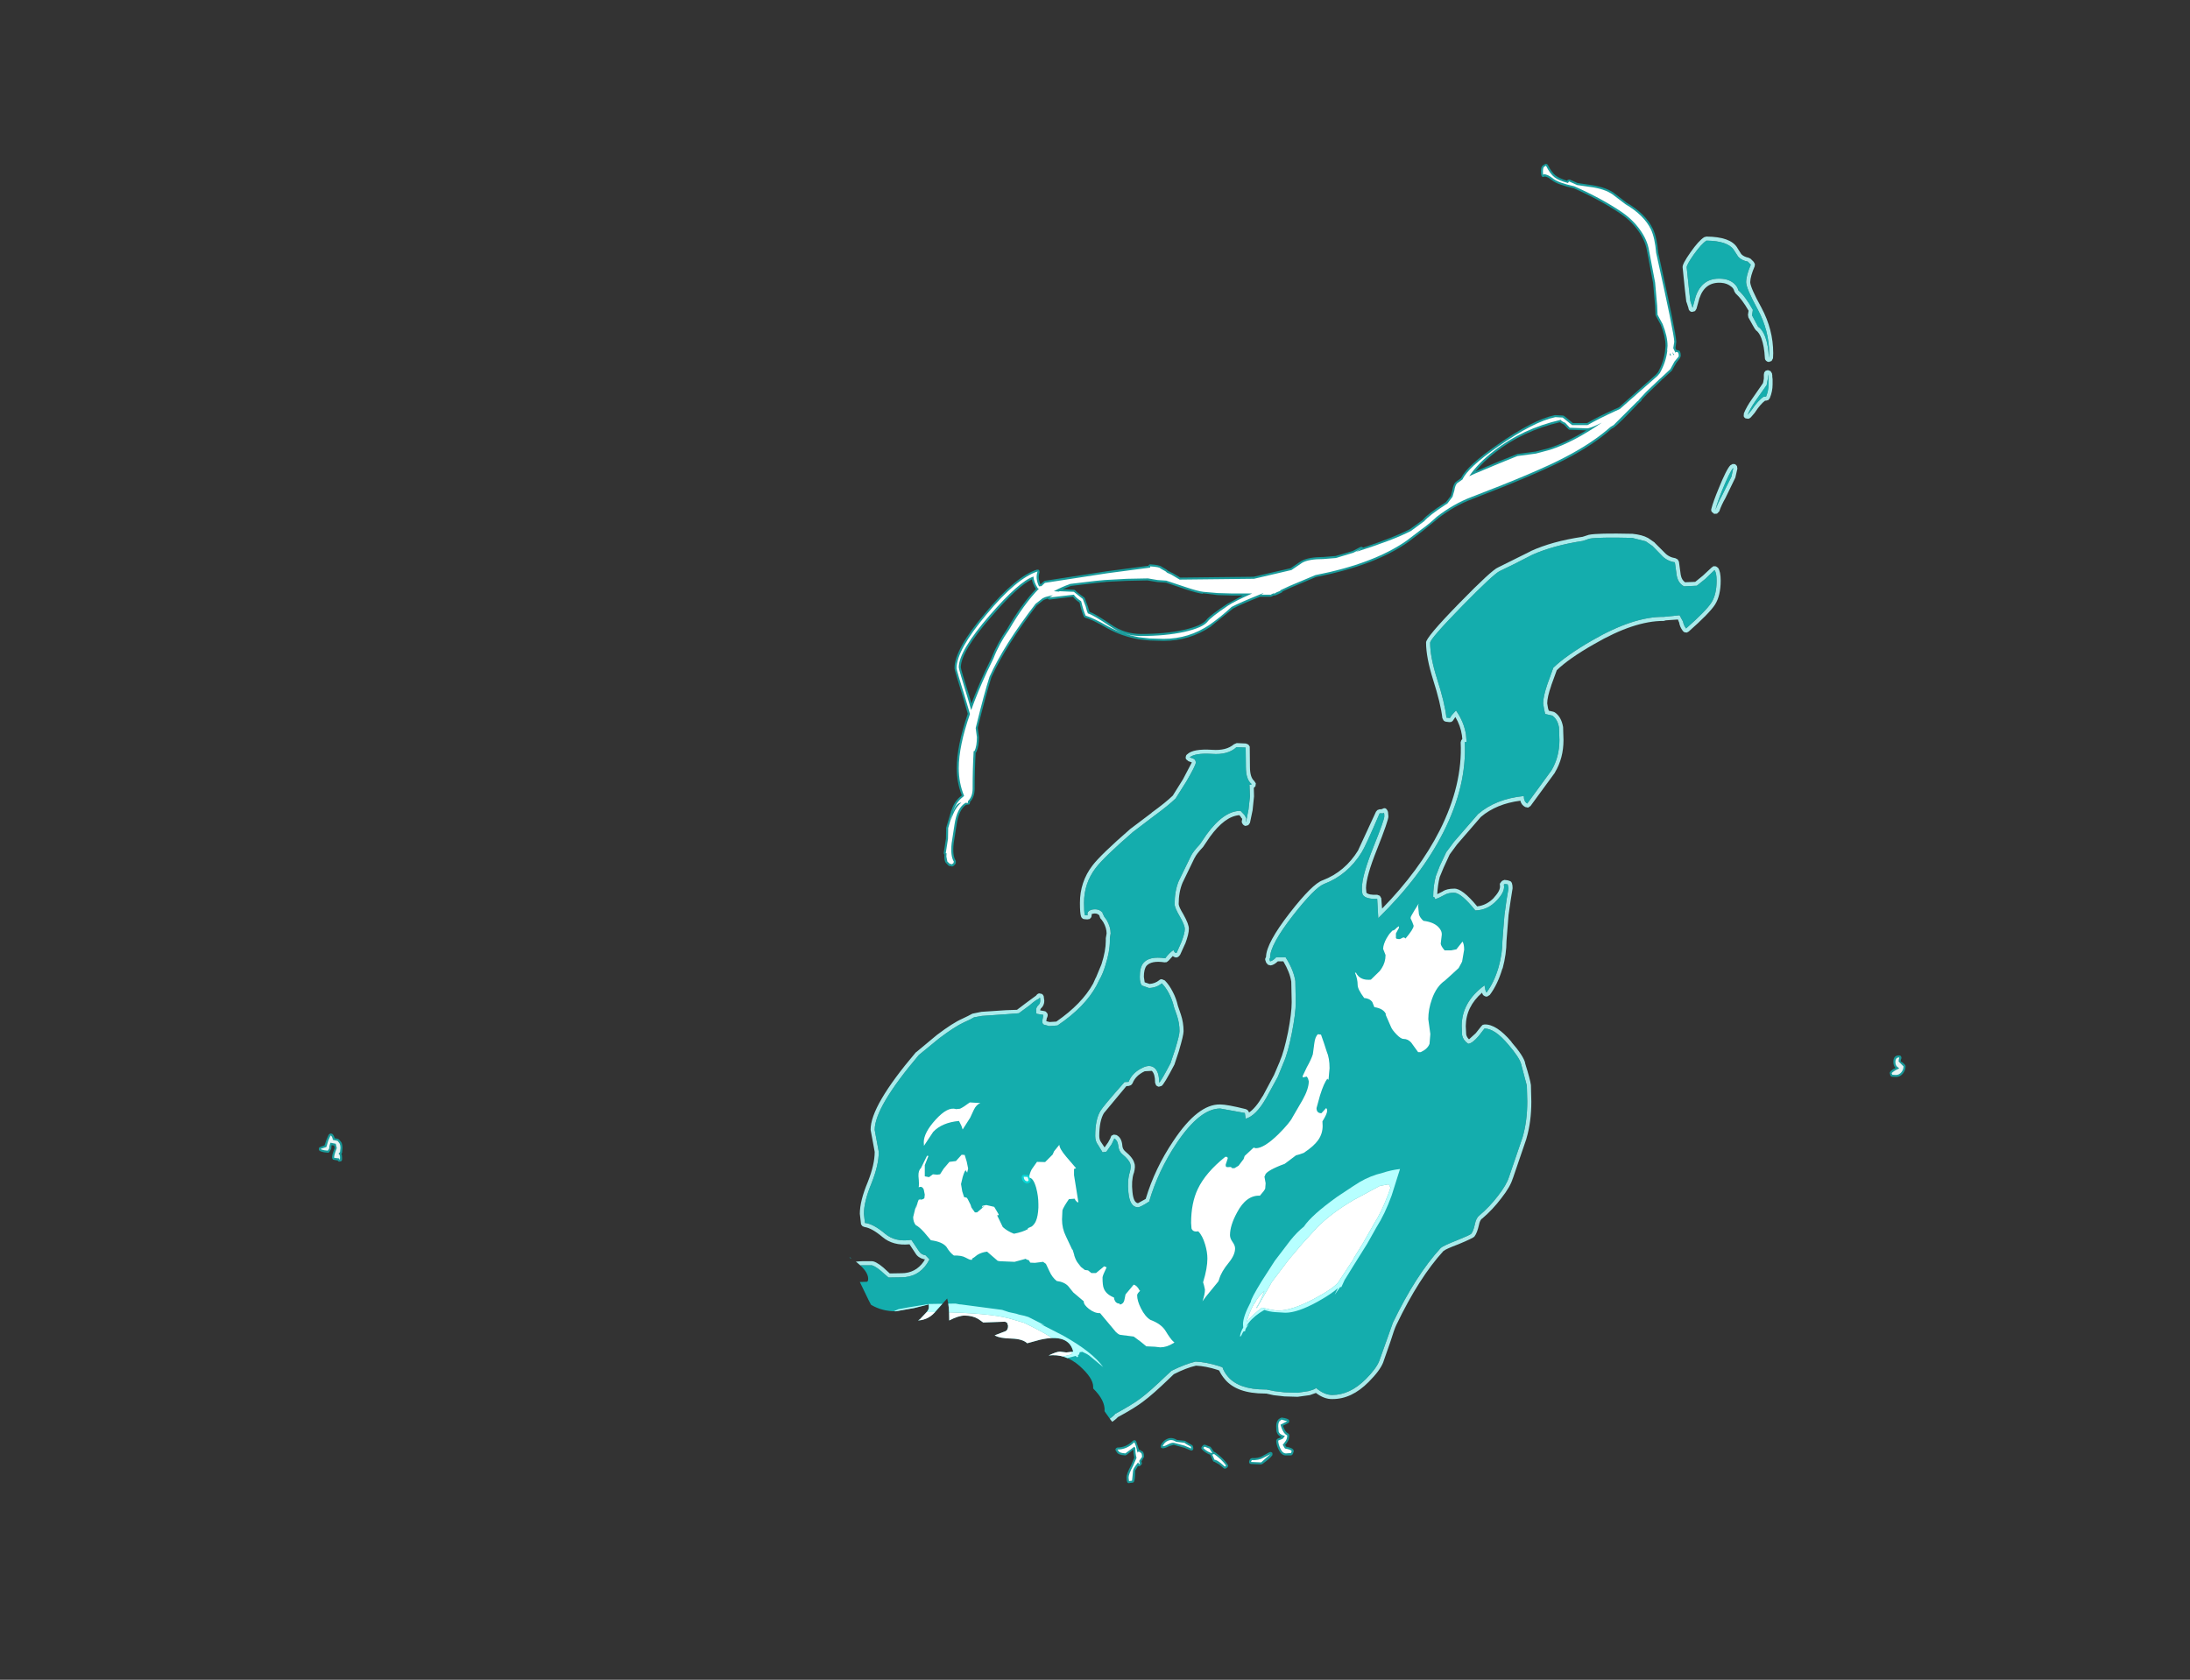 <?xml version="1.0" encoding="UTF-8" standalone="no"?>
<svg xmlns:ffdec="https://www.free-decompiler.com/flash" xmlns:xlink="http://www.w3.org/1999/xlink" ffdec:objectType="frame" height="412.55px" width="537.8px" xmlns="http://www.w3.org/2000/svg">
  <rect width="100%" height="100%" fill="#333333" stroke="none"/>
  <g transform="matrix(1.0, 0.0, 0.0, 1.0, 234.15, 488.4)">
    <clipPath id="clipPath0" transform="matrix(1.0, 0.0, 0.0, 1.0, 0.0, 0.0)">
      <path d="M161.05 -483.45 Q170.15 -485.6 193.5 -488.4 L226.8 -488.4 Q244.6 -486.55 255.2 -482.85 261.85 -480.5 273.05 -474.05 275.85 -472.4 278.1 -469.6 L281.25 -465.45 Q285.1 -464.15 289.1 -450.5 290.8 -444.75 291.7 -440.2 294.35 -432.4 296.6 -422.7 303.65 -392.35 303.65 -365.8 303.65 -356.65 302.7 -344.95 L300.65 -323.4 300.55 -321.5 300.55 -321.55 300.5 -321.05 Q299.65 -308.95 298.85 -302.4 298.1 -296.2 296.8 -290.95 295.1 -279.5 292.55 -270.9 291.25 -266.55 287.4 -258.5 L282.65 -248.4 Q278.75 -237.45 272.85 -226.6 265.35 -212.75 255.15 -200.05 L245.0 -187.05 Q238.5 -179.05 232.15 -173.4 226.2 -168.1 214.45 -160.55 209.05 -156.35 200.15 -151.85 L191.65 -146.8 Q177.65 -138.1 169.7 -133.6 155.65 -125.6 141.9 -120.4 130.4 -115.65 125.1 -113.85 121.1 -112.45 116.35 -111.35 107.1 -107.95 90.25 -104.3 68.1 -99.55 61.5 -99.55 L59.45 -99.75 52.5 -98.95 52.4 -98.95 51.9 -100.9 51.15 -103.4 50.0 -106.85 49.6 -108.25 Q45.55 -120.05 41.85 -131.8 L41.2 -132.25 Q40.9 -134.45 38.9 -136.95 L39.5 -136.85 39.75 -136.6 40.1 -136.85 40.3 -136.9 40.15 -136.95 40.3 -137.15 40.15 -137.2 Q40.0 -138.05 38.95 -139.25 L38.55 -139.75 37.2 -141.65 37.1 -141.8 Q37.3 -144.45 34.3 -147.4 L34.3 -147.85 Q34.3 -149.95 30.95 -152.95 27.45 -156.0 23.35 -155.5 25.3 -156.45 26.15 -156.45 L27.7 -156.25 29.4 -156.45 Q28.3 -161.0 21.2 -159.35 L18.1 -158.5 Q17.0 -159.55 14.3 -159.65 11.3 -159.7 10.1 -160.45 L12.85 -161.5 Q13.4 -161.85 13.4 -162.8 L13.15 -163.55 12.65 -163.8 7.3 -163.6 6.1 -164.45 Q4.7 -165.3 2.75 -165.3 1.25 -165.3 -1.05 -164.1 L-1.05 -164.3 Q-1.05 -167.85 -1.55 -169.5 L-4.2 -166.55 Q-5.95 -164.25 -8.7 -164.1 L-8.25 -164.4 -6.65 -166.1 Q-6.05 -166.75 -6.05 -167.35 -6.05 -168.4 -6.25 -168.0 L-9.65 -167.15 -14.2 -166.35 Q-17.55 -166.35 -20.25 -167.95 L-20.9 -169.2 -23.0 -173.55 -21.3 -173.6 Q-20.95 -173.65 -20.95 -174.35 -20.95 -176.35 -24.45 -178.9 L-26.55 -180.1 Q-26.75 -181.4 -28.4 -183.5 L-30.45 -185.5 -30.5 -185.5 -30.5 -185.55 Q-31.3 -186.1 -32.05 -186.35 L-32.2 -186.1 -33.75 -186.7 Q-33.95 -188.3 -34.1 -188.75 -34.55 -190.4 -32.4 -199.0 L-31.75 -201.35 -31.8 -202.55 -32.2 -211.05 -34.65 -220.15 Q-37.6 -231.3 -39.85 -238.0 -42.85 -246.8 -52.1 -260.25 L-53.7 -262.55 Q-55.3 -263.2 -55.55 -265.1 L-56.25 -265.7 -56.65 -265.95 Q-59.2 -267.25 -61.9 -269.25 L-66.75 -273.2 -70.4 -277.6 -71.5 -279.1 -71.5 -278.95 -71.95 -280.2 -72.45 -281.05 Q-72.05 -292.45 -65.15 -309.65 -59.75 -323.15 -51.0 -338.8 -43.15 -352.9 -29.95 -368.3 -17.35 -383.1 -1.0 -397.65 34.35 -429.2 84.75 -456.9 97.25 -463.8 112.85 -469.25 122.0 -472.45 138.0 -476.9 L161.05 -483.45 M285.6 -454.95 L285.25 -455.95 285.35 -455.45 285.6 -454.95" fill="#b6ffff" fill-opacity="0.502" fill-rule="evenodd" stroke="none"/>
    </clipPath>
    <g clip-path="url(#clipPath0)">
      <use ffdec:characterId="391" height="297.2" transform="matrix(1.0, 0.0, 0.0, 1.0, -30.5, -430.3)" width="231.8" xlink:href="#shape1"/>
      <use ffdec:characterId="386" height="191.35" transform="matrix(1.0, 0.0, 0.0, 1.0, -25.55, -343.4)" width="199.25" xlink:href="#shape2"/>
    </g>
    <use ffdec:characterId="392" height="109.0" transform="matrix(1.0, 0.0, 0.0, 1.0, -9.9, -266.5)" width="135.3" xlink:href="#shape3"/>
    <use ffdec:characterId="393" height="324.05" transform="matrix(1.0, 0.0, 0.0, 1.0, -155.9, -448.2)" width="389.7" xlink:href="#shape4"/>
  </g>
  <defs>
    <g id="shape1" transform="matrix(1.0, 0.0, 0.0, 1.0, 30.5, 430.3)">
      <path d="M191.6 -427.05 Q190.1 -429.25 184.9 -429.3 183.65 -428.5 181.8 -425.9 180.05 -423.4 180.05 -422.75 L180.6 -417.5 180.95 -414.45 181.5 -412.8 182.25 -415.55 Q183.85 -420.25 188.55 -419.95 190.4 -419.85 191.65 -418.8 192.5 -418.05 192.75 -417.1 194.5 -415.55 196.3 -412.3 L196.1 -410.95 197.05 -409.15 197.6 -408.15 Q198.65 -407.5 199.35 -405.65 200.1 -403.6 200.25 -400.5 L200.3 -401.65 Q200.3 -407.2 197.5 -412.4 194.65 -417.6 194.65 -419.1 194.65 -420.75 195.8 -423.4 L195.05 -424.15 Q193.5 -424.45 192.7 -425.35 L191.6 -427.05 M184.9 -430.3 Q190.8 -430.25 192.45 -427.6 L192.5 -427.5 193.45 -426.0 Q194.05 -425.35 195.25 -425.1 L195.75 -424.85 196.5 -424.1 196.8 -423.55 196.75 -423.0 Q195.7 -420.6 195.65 -419.1 195.7 -417.75 198.4 -412.85 201.3 -407.45 201.3 -401.65 L201.25 -400.4 200.9 -399.75 200.2 -399.5 Q199.8 -399.55 199.55 -399.8 199.25 -400.1 199.25 -400.5 199.1 -403.35 198.4 -405.3 197.85 -406.75 197.05 -407.3 L196.75 -407.7 196.2 -408.65 195.2 -410.45 195.1 -411.1 195.25 -412.1 Q193.65 -414.9 192.05 -416.35 L191.75 -416.85 Q191.6 -417.55 191.0 -418.0 190.0 -418.85 188.5 -418.95 184.55 -419.2 183.2 -415.2 L183.2 -415.25 182.45 -412.55 182.1 -412.0 181.4 -411.8 Q181.05 -411.8 180.8 -412.05 180.5 -412.35 180.5 -412.7 L180.1 -413.95 179.95 -414.35 179.6 -417.35 179.05 -422.75 Q178.95 -423.55 181.0 -426.45 183.0 -429.3 184.35 -430.15 L184.9 -430.3 M199.1 -396.95 L199.45 -397.35 200.0 -397.5 200.65 -397.25 201.0 -396.7 201.1 -396.0 201.05 -396.1 201.15 -395.25 201.15 -394.95 201.15 -394.0 Q201.15 -392.25 200.45 -390.6 L200.1 -390.15 199.55 -390.0 199.3 -390.0 Q198.15 -389.15 196.85 -387.15 L196.75 -387.0 195.8 -385.9 Q195.55 -385.65 195.2 -385.55 L194.5 -385.65 Q194.15 -385.85 194.05 -386.2 L194.1 -386.9 Q194.75 -388.5 196.05 -390.35 L198.75 -394.25 198.85 -394.55 199.0 -395.45 199.0 -396.4 199.1 -396.95 M191.05 -371.35 L191.5 -373.5 Q190.65 -372.6 188.75 -367.95 187.55 -365.0 187.1 -363.15 187.7 -364.8 188.65 -366.55 L191.05 -371.35 M200.0 -396.5 L200.0 -395.45 199.75 -394.2 199.7 -393.85 196.85 -389.8 Q195.65 -388.05 195.0 -386.5 L196.0 -387.7 Q197.6 -390.1 199.0 -391.0 L199.55 -391.0 Q200.15 -392.45 200.15 -394.0 L200.15 -394.95 200.15 -395.25 200.1 -395.9 200.0 -396.5 M191.35 -374.45 L191.95 -374.4 192.4 -373.95 192.5 -373.3 192.0 -371.1 191.95 -371.0 189.55 -366.05 Q188.6 -364.4 188.05 -362.8 L187.5 -362.25 186.8 -362.2 186.2 -362.7 Q186.0 -363.05 186.1 -363.4 186.6 -365.3 187.85 -368.3 189.85 -373.25 190.8 -374.15 L191.35 -374.45 M171.65 -354.3 L170.0 -355.45 166.65 -356.3 Q158.3 -356.5 156.15 -356.1 L154.55 -355.55 Q147.3 -354.45 142.15 -352.15 136.95 -349.45 134.15 -348.15 132.7 -347.5 124.9 -339.55 117.05 -331.5 117.05 -330.55 117.05 -327.1 118.7 -321.85 120.65 -315.8 121.05 -312.15 L121.9 -312.05 122.35 -312.75 123.4 -313.9 Q125.35 -311.15 125.85 -308.0 L126.0 -306.15 125.55 -306.15 Q126.1 -295.45 120.3 -284.0 114.8 -273.15 104.3 -262.9 L104.3 -263.15 104.05 -267.65 Q101.3 -267.55 100.55 -268.6 100.3 -268.95 100.3 -270.3 100.3 -273.3 103.05 -280.2 105.8 -287.05 105.8 -287.9 105.8 -289.15 105.55 -288.65 L104.65 -288.65 Q101.15 -280.5 100.25 -279.1 96.8 -273.5 91.0 -271.3 88.7 -270.4 83.35 -263.55 77.75 -256.35 77.75 -253.25 L77.75 -253.1 77.55 -252.85 77.75 -252.3 Q78.4 -252.4 79.25 -253.3 L81.55 -253.3 Q83.55 -250.15 83.95 -247.45 L84.05 -242.25 Q84.05 -239.55 83.1 -234.7 82.1 -229.7 81.05 -227.4 L79.65 -223.95 76.8 -218.75 Q74.3 -214.35 71.75 -213.65 L71.55 -215.05 65.5 -216.15 Q60.5 -216.15 54.8 -207.65 50.25 -200.85 48.05 -193.3 45.9 -191.9 45.3 -191.9 43.3 -191.9 42.95 -195.55 42.65 -198.5 43.3 -200.55 43.65 -201.85 43.45 -202.45 43.2 -203.5 41.5 -204.9 40.55 -205.7 40.45 -207.1 40.3 -208.35 39.5 -208.8 L38.85 -207.4 37.55 -205.55 36.6 -205.4 35.5 -207.2 Q34.8 -208.1 34.8 -209.4 34.8 -213.5 36.1 -215.6 36.7 -216.65 42.0 -222.65 L43.0 -222.7 Q43.9 -225.0 46.5 -226.2 48.15 -227.0 49.25 -226.2 50.5 -225.3 50.5 -222.6 L50.5 -222.5 Q51.0 -222.9 53.3 -227.3 L54.45 -230.75 Q55.5 -234.2 55.5 -235.15 55.5 -237.1 54.9 -238.9 L54.15 -241.05 Q53.75 -242.8 52.95 -244.35 52.15 -245.9 51.15 -246.9 49.85 -245.8 48.0 -245.75 L46.3 -246.35 Q45.75 -246.85 45.75 -248.5 45.75 -250.8 46.6 -251.85 48.05 -253.65 52.0 -253.05 53.0 -254.4 54.0 -255.05 L54.3 -254.55 Q54.6 -254.25 54.8 -254.4 L55.95 -257.0 Q56.8 -259.15 56.8 -260.25 56.8 -261.2 55.55 -263.35 54.3 -265.5 54.3 -266.35 54.3 -269.55 55.3 -272.0 L58.3 -278.15 Q58.75 -279.15 60.55 -281.1 L62.15 -283.45 Q66.4 -289.3 70.5 -289.25 L71.4 -288.3 71.6 -288.0 71.9 -287.4 71.8 -286.65 71.85 -286.55 72.45 -289.6 72.8 -292.8 72.7 -295.4 72.65 -295.6 73.25 -295.8 Q71.8 -296.9 71.8 -300.05 L71.75 -304.8 69.5 -304.9 Q67.4 -302.95 63.45 -303.25 59.35 -303.5 58.0 -302.4 L58.85 -302.1 Q59.5 -301.85 59.5 -301.1 59.5 -300.45 57.2 -296.5 L54.55 -292.3 Q52.8 -290.6 49.25 -288.0 L44.05 -284.05 Q36.85 -277.8 34.9 -275.2 32.05 -271.45 32.05 -266.65 32.05 -264.4 32.25 -263.65 L32.95 -263.6 32.9 -263.9 Q32.9 -264.7 34.0 -265.0 35.6 -265.3 36.45 -264.4 L36.55 -264.4 36.6 -264.15 37.0 -263.3 37.65 -262.4 Q38.6 -260.7 38.6 -259.15 L38.4 -258.0 38.4 -257.3 Q38.4 -254.75 37.3 -251.3 36.65 -249.15 35.85 -247.8 L35.15 -246.4 Q32.3 -241.1 25.55 -236.55 L23.5 -236.4 22.2 -236.75 Q21.8 -236.9 21.8 -237.65 L22.0 -238.75 22.05 -239.15 20.5 -239.4 20.35 -239.5 20.3 -240.4 Q20.3 -241.0 20.8 -241.5 21.3 -241.95 21.3 -242.6 21.3 -243.85 21.05 -243.15 20.15 -242.8 18.7 -241.5 L16.05 -239.55 12.85 -239.3 7.0 -238.9 5.05 -238.55 Q4.25 -238.05 2.55 -237.3 0.35 -236.3 -3.5 -233.4 L-8.5 -229.3 Q-19.35 -216.5 -19.35 -210.9 L-18.85 -208.2 -18.35 -205.5 Q-18.35 -202.25 -20.15 -197.75 -22.0 -193.3 -22.0 -190.3 L-21.75 -188.05 Q-19.7 -187.85 -16.8 -185.4 -14.3 -183.3 -10.35 -183.9 L-8.5 -181.15 Q-8.0 -180.3 -6.85 -180.1 L-5.95 -179.15 -5.9 -179.1 -6.5 -178.05 Q-8.75 -174.7 -12.8 -174.7 L-15.95 -174.65 -16.9 -175.45 Q-18.8 -177.25 -20.0 -177.65 L-22.5 -177.65 Q-25.2 -177.55 -26.15 -176.75 -26.75 -176.25 -26.8 -175.25 -27.8 -174.15 -28.5 -171.85 -29.5 -168.6 -29.5 -166.05 -29.5 -161.7 -25.8 -157.65 -21.55 -153.0 -15.5 -153.0 L-12.1 -153.75 -6.85 -154.5 Q-6.2 -154.5 -4.7 -153.55 -2.8 -152.35 -0.75 -151.75 0.55 -151.35 0.55 -150.1 1.35 -148.45 1.8 -148.2 L2.05 -148.0 1.75 -145.75 Q1.7 -143.75 2.75 -142.3 5.7 -138.05 17.55 -138.2 L22.75 -134.25 27.5 -134.1 Q28.85 -134.1 34.3 -137.35 39.15 -140.25 39.7 -141.15 43.95 -143.45 46.05 -145.05 48.25 -146.7 52.2 -150.5 L53.55 -151.75 Q56.9 -153.4 59.45 -154.0 62.0 -153.9 65.2 -152.9 L66.05 -152.6 Q66.45 -151.4 67.4 -150.3 70.1 -147.15 76.5 -147.15 L76.85 -147.15 78.8 -146.75 81.3 -146.45 84.5 -146.35 87.15 -146.75 Q88.8 -147.2 89.0 -147.5 L89.0 -147.55 Q91.05 -145.8 93.0 -145.8 97.35 -145.8 101.25 -149.7 103.8 -152.25 104.55 -154.15 L106.3 -159.05 107.9 -163.55 Q113.55 -175.25 119.65 -181.9 120.15 -182.4 123.55 -183.75 126.9 -185.1 127.15 -185.4 127.7 -186.1 128.05 -187.8 128.35 -189.3 129.15 -189.9 131.65 -192.0 133.75 -194.75 135.8 -197.4 136.4 -199.3 L139.75 -209.1 Q140.9 -213.0 140.9 -217.85 L140.8 -221.75 139.4 -227.05 Q139.0 -228.65 136.25 -231.85 132.95 -235.8 130.4 -235.8 L129.0 -234.0 Q127.45 -232.15 126.4 -232.05 125.2 -232.85 124.9 -234.15 L124.8 -236.4 Q124.8 -242.3 130.4 -246.4 L130.6 -245.35 Q130.7 -244.8 130.9 -244.65 132.75 -247.1 133.85 -250.85 134.8 -254.25 134.8 -257.3 L135.05 -260.6 135.3 -263.65 135.8 -267.3 136.3 -270.25 136.1 -271.2 135.4 -271.3 135.15 -271.15 Q135.55 -269.5 133.45 -267.3 131.2 -264.85 128.15 -264.8 124.65 -269.15 122.9 -269.15 121.5 -269.15 120.65 -268.65 119.2 -267.85 118.3 -267.55 L118.15 -267.95 Q118.0 -268.15 117.8 -268.15 117.8 -270.8 118.45 -273.25 L119.4 -275.7 121.0 -279.1 122.9 -281.65 128.8 -288.45 Q133.15 -292.2 140.05 -292.9 140.05 -291.55 140.9 -291.05 L146.85 -299.2 Q148.8 -302.5 148.8 -306.65 L148.7 -309.7 Q148.35 -311.75 147.05 -312.65 L145.3 -313.05 145.05 -314.15 144.8 -315.65 Q144.8 -317.3 145.85 -320.4 L147.3 -324.4 Q150.4 -327.4 156.8 -331.1 167.0 -337.0 174.4 -336.9 L178.3 -337.3 179.15 -335.75 Q179.3 -334.85 179.9 -334.05 184.8 -338.35 186.15 -340.45 187.4 -342.45 187.4 -345.8 187.4 -347.65 186.9 -348.4 L184.6 -346.2 182.55 -344.55 179.4 -344.4 Q177.95 -345.15 177.6 -347.05 L177.15 -350.3 Q175.15 -350.6 173.85 -352.05 L171.65 -354.3 M170.5 -356.3 L170.6 -356.25 172.2 -355.15 172.15 -355.15 174.6 -352.7 Q175.65 -351.55 177.3 -351.3 L177.85 -351.0 178.15 -350.45 178.6 -347.15 178.6 -347.2 Q178.8 -346.0 179.65 -345.4 L182.15 -345.5 184.0 -347.0 186.15 -349.0 186.65 -349.35 187.25 -349.3 187.75 -348.95 Q188.4 -348.05 188.4 -345.8 188.4 -342.1 187.0 -339.9 185.6 -337.75 180.55 -333.3 L180.1 -333.05 179.55 -333.1 Q179.25 -333.25 179.1 -333.45 178.35 -334.45 178.2 -335.55 L178.15 -335.6 177.9 -336.25 174.95 -336.05 174.4 -335.9 Q167.2 -335.95 157.3 -330.2 151.15 -326.7 148.15 -323.8 L146.8 -320.1 146.8 -320.05 Q145.8 -317.2 145.8 -315.65 L146.0 -314.45 146.2 -313.85 147.3 -313.6 147.65 -313.45 Q149.25 -312.4 149.7 -309.85 L149.8 -306.65 Q149.8 -302.2 147.7 -298.7 L147.7 -298.65 141.7 -290.45 141.1 -290.05 140.4 -290.2 Q139.45 -290.7 139.2 -291.75 133.35 -291.0 129.55 -287.8 L129.5 -287.75 129.45 -287.7 123.65 -281.0 121.85 -278.55 120.35 -275.3 119.4 -273.0 Q118.9 -271.0 118.8 -268.8 L120.2 -269.5 120.15 -269.5 Q121.2 -270.15 122.9 -270.15 124.9 -270.3 128.6 -265.8 130.95 -266.05 132.75 -267.95 L132.75 -268.0 Q134.35 -269.7 134.2 -270.9 134.1 -271.25 134.25 -271.5 L134.65 -272.0 134.9 -272.15 135.3 -272.3 135.7 -272.25 136.1 -272.2 136.7 -272.0 Q137.3 -271.75 137.3 -270.25 L136.8 -267.1 136.3 -263.65 136.3 -263.6 136.05 -260.45 135.8 -257.3 Q135.8 -254.1 134.85 -250.55 L134.8 -250.55 Q133.65 -246.65 131.7 -244.05 L131.05 -243.65 Q130.65 -243.6 130.3 -243.85 129.95 -244.0 129.8 -244.6 125.85 -241.15 125.8 -236.4 L125.9 -234.35 Q126.05 -233.65 126.6 -233.15 L128.25 -234.65 129.6 -236.35 129.95 -236.7 130.4 -236.8 Q133.35 -236.9 137.05 -232.5 L137.0 -232.5 Q140.0 -229.05 140.4 -227.3 L140.35 -227.35 Q141.65 -223.2 141.8 -221.9 L141.9 -217.85 Q141.9 -212.85 140.7 -208.8 L140.7 -208.75 137.35 -198.95 137.35 -199.0 Q136.75 -196.95 134.55 -194.15 132.4 -191.3 129.8 -189.1 L129.75 -189.1 Q129.25 -188.65 129.05 -187.6 128.6 -185.6 127.95 -184.75 127.7 -184.35 123.95 -182.8 120.9 -181.65 120.4 -181.2 L120.35 -181.2 Q114.35 -174.65 108.8 -163.1 108.25 -162.0 107.25 -158.75 L105.5 -153.75 Q104.7 -151.75 101.95 -149.0 97.75 -144.75 93.0 -144.8 91.05 -144.75 89.0 -146.3 L87.45 -145.75 87.4 -145.75 84.5 -145.35 81.25 -145.45 78.6 -145.75 76.8 -146.15 76.5 -146.15 Q69.55 -146.15 66.65 -149.65 65.75 -150.7 65.25 -151.8 L64.9 -151.95 Q61.95 -152.9 59.55 -153.0 57.15 -152.45 54.1 -150.9 L52.9 -149.75 Q48.9 -145.9 46.65 -144.25 44.6 -142.65 40.35 -140.35 39.4 -139.25 34.8 -136.5 29.0 -133.0 27.5 -133.1 L22.75 -133.25 22.1 -133.45 17.25 -137.2 Q4.95 -137.1 1.95 -141.7 0.7 -143.4 0.75 -145.75 L0.75 -145.8 0.95 -147.55 Q0.4 -148.15 -0.35 -149.65 L-0.45 -150.1 Q-0.5 -150.6 -1.05 -150.8 L-1.0 -150.8 Q-3.2 -151.45 -5.2 -152.7 L-6.85 -153.5 -11.85 -152.75 -15.5 -152.0 Q-22.0 -152.0 -26.55 -156.95 -30.55 -161.35 -30.5 -166.05 -30.5 -168.75 -29.45 -172.15 -28.75 -174.45 -27.75 -175.7 -27.6 -176.9 -26.8 -177.5 -25.7 -178.55 -22.5 -178.65 L-20.0 -178.65 -19.65 -178.6 Q-18.3 -178.2 -16.2 -176.15 L-15.65 -175.65 -12.8 -175.7 Q-9.3 -175.7 -7.3 -178.6 L-7.1 -178.95 -7.0 -179.1 -7.3 -179.15 Q-8.7 -179.5 -9.35 -180.6 L-10.8 -182.8 Q-14.85 -182.4 -17.45 -184.6 -20.05 -186.8 -21.85 -187.05 L-22.35 -187.25 -22.7 -187.7 -23.0 -190.3 Q-23.0 -193.45 -21.05 -198.1 -19.35 -202.4 -19.35 -205.5 L-19.8 -207.95 -20.35 -210.9 Q-20.45 -216.75 -9.25 -229.95 L-9.15 -230.0 -4.1 -234.2 Q-0.15 -237.2 2.15 -238.2 3.75 -238.95 4.55 -239.4 L4.65 -239.45 6.85 -239.9 12.85 -240.3 15.6 -240.4 18.05 -242.25 20.3 -243.9 20.4 -244.05 Q20.9 -244.6 21.4 -244.35 21.85 -244.4 22.15 -243.75 L22.3 -242.6 Q22.3 -241.5 21.5 -240.75 L21.5 -240.8 21.3 -240.4 21.3 -240.25 22.2 -240.1 22.6 -240.0 22.9 -239.7 Q23.4 -239.15 22.85 -238.2 L22.9 -238.3 22.8 -237.65 22.8 -237.6 23.6 -237.4 25.25 -237.5 Q31.55 -241.85 34.3 -246.85 L34.9 -248.2 35.0 -248.35 36.35 -251.6 Q37.4 -254.9 37.4 -257.3 L37.4 -258.0 37.45 -258.25 37.6 -259.15 Q37.6 -260.45 36.8 -261.9 L36.35 -262.55 Q36.1 -262.75 36.0 -263.0 L35.8 -263.6 35.75 -263.65 35.7 -263.7 Q35.15 -264.2 34.2 -264.0 L34.3 -264.0 33.9 -263.9 33.95 -263.75 33.85 -263.15 33.45 -262.7 32.85 -262.6 32.2 -262.65 Q31.85 -262.65 31.65 -262.85 31.35 -263.1 31.3 -263.4 31.05 -264.2 31.05 -266.65 31.05 -271.8 34.1 -275.8 36.1 -278.45 43.4 -284.8 L48.7 -288.8 48.65 -288.8 Q52.15 -291.35 53.85 -293.0 L56.35 -297.0 58.5 -301.1 58.55 -301.15 57.7 -301.45 57.15 -301.9 Q56.95 -302.2 57.05 -302.55 57.1 -302.95 57.4 -303.15 58.85 -304.55 63.5 -304.25 L63.55 -304.25 Q67.0 -304.0 68.85 -305.6 L69.55 -305.9 71.8 -305.8 72.4 -305.55 72.75 -305.05 72.8 -300.05 Q72.8 -297.5 73.85 -296.6 L74.25 -296.0 74.15 -295.3 73.75 -294.9 73.8 -292.8 73.45 -289.4 72.8 -286.3 72.4 -285.75 71.7 -285.55 Q71.3 -285.65 71.1 -285.9 L70.9 -286.2 Q70.7 -286.55 70.85 -286.95 L70.9 -287.4 70.75 -287.4 70.65 -287.6 70.6 -287.7 70.2 -288.2 Q66.65 -287.95 62.95 -282.85 L61.4 -280.55 61.3 -280.4 Q59.65 -278.65 59.25 -277.75 L59.2 -277.7 56.25 -271.6 Q55.3 -269.35 55.3 -266.35 55.35 -265.65 56.45 -263.85 57.85 -261.35 57.8 -260.25 57.8 -259.0 56.9 -256.6 L56.9 -256.65 55.65 -253.9 55.4 -253.6 Q54.75 -252.9 53.85 -253.6 L52.8 -252.45 52.35 -252.1 51.85 -252.05 Q48.6 -252.55 47.4 -251.2 46.75 -250.35 46.75 -248.5 L46.95 -247.15 48.15 -246.75 Q49.5 -246.85 50.5 -247.65 50.8 -247.95 51.2 -247.9 L51.9 -247.6 Q53.0 -246.5 53.85 -244.8 54.7 -243.2 55.1 -241.4 L55.85 -239.2 Q56.5 -237.25 56.5 -235.15 56.5 -234.15 55.4 -230.45 L55.4 -230.4 54.25 -226.95 54.2 -226.85 Q51.7 -222.05 51.1 -221.7 L50.4 -221.5 Q50.0 -221.6 49.75 -221.85 L49.5 -222.5 49.5 -222.6 Q49.5 -224.65 48.7 -225.4 L48.65 -225.4 46.95 -225.3 Q44.7 -224.25 43.95 -222.3 L43.6 -221.9 43.05 -221.7 42.45 -221.65 37.0 -215.1 36.95 -215.05 Q35.8 -213.15 35.8 -209.4 35.8 -208.45 36.3 -207.8 L37.1 -206.6 38.05 -207.95 38.0 -207.9 38.5 -208.8 38.75 -209.45 39.35 -209.75 40.0 -209.65 Q41.25 -209.05 41.45 -207.2 L41.45 -207.15 Q41.5 -206.2 42.15 -205.65 44.1 -204.05 44.4 -202.75 44.75 -202.0 44.3 -200.3 L44.25 -200.25 Q43.65 -198.35 43.95 -195.65 44.2 -193.05 45.3 -192.9 L47.2 -193.95 Q49.45 -201.45 54.0 -208.2 60.05 -217.3 65.5 -217.15 67.2 -217.15 71.8 -216.0 L72.25 -215.75 72.55 -215.3 72.55 -215.15 Q74.25 -216.3 75.95 -219.25 L75.95 -219.2 78.75 -224.45 78.7 -224.35 80.15 -227.75 80.15 -227.8 Q81.15 -230.05 82.15 -234.9 83.05 -239.6 83.05 -242.25 L82.95 -247.3 Q82.6 -249.6 81.0 -252.3 L79.65 -252.3 Q78.7 -251.4 77.9 -251.3 L77.25 -251.45 76.8 -251.95 76.6 -252.5 Q76.5 -252.75 76.55 -252.95 L76.75 -253.4 76.75 -253.45 Q76.85 -256.8 82.55 -264.15 88.15 -271.35 90.65 -272.2 96.15 -274.3 99.4 -279.6 L99.4 -279.65 103.75 -289.05 104.1 -289.45 104.65 -289.65 105.05 -289.65 105.35 -289.75 Q106.25 -290.3 106.7 -289.0 L106.8 -287.9 Q106.85 -287.0 104.0 -279.8 101.35 -273.2 101.3 -270.3 L101.4 -269.15 Q102.0 -268.55 104.05 -268.65 L104.7 -268.4 105.05 -267.8 105.25 -265.25 Q114.4 -274.6 119.4 -284.45 125.05 -295.65 124.55 -306.1 L124.7 -306.6 124.95 -306.9 124.85 -307.85 Q124.5 -310.2 123.25 -312.3 L122.6 -311.35 122.25 -311.1 121.8 -311.05 120.95 -311.15 Q120.6 -311.2 120.35 -311.45 L120.05 -312.05 Q119.65 -315.6 117.75 -321.55 116.05 -327.0 116.05 -330.55 115.85 -331.7 124.2 -340.25 132.2 -348.45 133.75 -349.05 L141.7 -353.0 141.75 -353.05 Q147.0 -355.45 154.4 -356.55 L154.45 -356.55 155.7 -356.95 156.0 -357.05 Q158.15 -357.5 166.7 -357.3 L166.75 -357.3 Q169.15 -357.05 170.5 -356.3" fill="#b6ffff" fill-opacity="0.902" fill-rule="evenodd" stroke="none"/>
      <path d="M192.7 -425.35 Q193.5 -424.45 195.05 -424.15 L195.8 -423.4 Q194.65 -420.75 194.65 -419.1 194.65 -417.6 197.5 -412.4 200.3 -407.2 200.3 -401.65 L200.25 -400.5 Q200.1 -403.6 199.35 -405.65 198.65 -407.5 197.6 -408.15 L197.05 -409.15 196.1 -410.95 196.3 -412.3 Q194.5 -415.55 192.75 -417.1 192.5 -418.05 191.65 -418.8 190.4 -419.85 188.55 -419.95 183.85 -420.25 182.25 -415.55 L181.5 -412.8 180.95 -414.45 180.6 -417.5 180.05 -422.75 Q180.05 -423.4 181.8 -425.9 183.65 -428.5 184.9 -429.3 190.1 -429.25 191.6 -427.05 L192.7 -425.35 M200.0 -396.5 L200.1 -395.9 200.15 -395.25 200.15 -394.95 200.15 -394.0 Q200.15 -392.45 199.55 -391.0 L199.0 -391.0 Q197.6 -390.1 196.0 -387.7 L195.0 -386.5 Q195.65 -388.05 196.85 -389.8 L199.7 -393.85 199.75 -394.2 200.0 -395.45 200.0 -396.5 M191.05 -371.35 L188.65 -366.55 Q187.7 -364.8 187.1 -363.15 187.55 -365.0 188.75 -367.95 190.65 -372.6 191.5 -373.5 L191.05 -371.35 M170.0 -355.45 L171.65 -354.3 173.85 -352.05 Q175.15 -350.6 177.15 -350.3 L177.6 -347.05 Q177.95 -345.15 179.4 -344.4 L182.55 -344.55 184.6 -346.2 186.9 -348.4 Q187.4 -347.65 187.4 -345.8 187.4 -342.45 186.15 -340.45 184.8 -338.35 179.9 -334.05 179.3 -334.85 179.15 -335.75 L178.3 -337.3 174.4 -336.9 Q167.0 -337.0 156.8 -331.1 150.4 -327.4 147.3 -324.4 L145.85 -320.4 Q144.8 -317.3 144.8 -315.65 L145.05 -314.15 145.3 -313.05 147.05 -312.65 Q148.35 -311.75 148.7 -309.7 L148.8 -306.65 Q148.8 -302.5 146.85 -299.2 L140.9 -291.05 Q140.05 -291.55 140.05 -292.9 133.15 -292.2 128.8 -288.45 L122.9 -281.65 121.0 -279.1 119.4 -275.7 118.45 -273.25 Q117.8 -270.8 117.8 -268.15 118.0 -268.15 118.15 -267.95 L118.3 -267.55 Q119.2 -267.85 120.65 -268.65 121.5 -269.15 122.9 -269.15 124.65 -269.15 128.15 -264.8 131.2 -264.85 133.45 -267.3 135.55 -269.5 135.15 -271.15 L135.4 -271.3 136.1 -271.2 136.3 -270.25 135.8 -267.3 135.3 -263.65 135.05 -260.6 134.8 -257.3 Q134.8 -254.25 133.85 -250.85 132.75 -247.1 130.9 -244.65 130.7 -244.8 130.6 -245.35 L130.4 -246.4 Q124.8 -242.3 124.8 -236.4 L124.9 -234.15 Q125.2 -232.85 126.4 -232.05 127.45 -232.15 129.0 -234.0 L130.4 -235.8 Q132.95 -235.8 136.25 -231.85 139.0 -228.65 139.4 -227.05 L140.8 -221.75 140.9 -217.85 Q140.9 -213.0 139.75 -209.1 L136.4 -199.3 Q135.8 -197.4 133.75 -194.75 131.65 -192.0 129.15 -189.9 128.35 -189.3 128.05 -187.8 127.7 -186.1 127.15 -185.4 126.9 -185.1 123.55 -183.75 120.15 -182.4 119.65 -181.9 113.55 -175.25 107.9 -163.55 L106.3 -159.05 104.55 -154.15 Q103.8 -152.25 101.25 -149.7 97.35 -145.8 93.0 -145.8 91.05 -145.8 89.0 -147.55 L89.0 -147.5 Q88.8 -147.2 87.15 -146.75 L84.5 -146.35 81.3 -146.45 78.8 -146.75 76.85 -147.15 76.5 -147.15 Q70.1 -147.15 67.4 -150.3 66.45 -151.4 66.05 -152.6 L65.2 -152.9 Q62.0 -153.9 59.45 -154.0 56.9 -153.4 53.55 -151.75 L52.2 -150.5 Q48.25 -146.7 46.05 -145.05 43.95 -143.45 39.7 -141.15 39.15 -140.25 34.3 -137.35 28.85 -134.1 27.5 -134.1 L22.75 -134.25 17.55 -138.2 Q5.7 -138.05 2.75 -142.3 1.7 -143.75 1.75 -145.75 L2.05 -148.0 1.8 -148.2 Q1.35 -148.45 0.55 -150.1 0.55 -151.35 -0.75 -151.75 -2.8 -152.35 -4.7 -153.55 -6.2 -154.5 -6.85 -154.5 L-12.1 -153.75 -15.5 -153.0 Q-21.55 -153.0 -25.8 -157.65 -29.5 -161.7 -29.5 -166.05 -29.5 -168.6 -28.5 -171.85 -27.8 -174.15 -26.8 -175.25 -26.75 -176.25 -26.15 -176.75 -25.2 -177.55 -22.5 -177.65 L-20.0 -177.65 Q-18.8 -177.25 -16.9 -175.45 L-15.95 -174.65 -12.8 -174.7 Q-8.75 -174.7 -6.5 -178.05 L-5.9 -179.1 -5.95 -179.15 -6.85 -180.1 Q-8.0 -180.3 -8.5 -181.15 L-10.35 -183.9 Q-14.3 -183.3 -16.8 -185.4 -19.7 -187.85 -21.75 -188.05 L-22.0 -190.3 Q-22.0 -193.3 -20.15 -197.75 -18.35 -202.25 -18.35 -205.5 L-18.85 -208.2 -19.35 -210.9 Q-19.35 -216.5 -8.5 -229.3 L-3.5 -233.4 Q0.35 -236.3 2.55 -237.3 4.25 -238.05 5.05 -238.55 L7.0 -238.9 12.85 -239.3 16.05 -239.55 18.7 -241.5 Q20.15 -242.8 21.05 -243.15 21.3 -243.85 21.3 -242.6 21.3 -241.95 20.8 -241.5 20.3 -241.0 20.3 -240.4 L20.35 -239.5 20.5 -239.4 22.05 -239.15 22.0 -238.75 21.8 -237.65 Q21.8 -236.9 22.2 -236.75 L23.5 -236.4 25.55 -236.55 Q32.3 -241.1 35.15 -246.4 L35.85 -247.8 Q36.65 -249.15 37.3 -251.3 38.4 -254.75 38.4 -257.3 L38.4 -258.0 38.6 -259.15 Q38.6 -260.7 37.65 -262.4 L37.0 -263.3 36.6 -264.15 36.55 -264.4 36.45 -264.4 Q35.6 -265.3 34.0 -265.0 32.9 -264.7 32.9 -263.9 L32.95 -263.6 32.25 -263.65 Q32.05 -264.4 32.05 -266.65 32.05 -271.45 34.9 -275.2 36.85 -277.8 44.05 -284.05 L49.25 -288.0 Q52.8 -290.6 54.55 -292.3 L57.2 -296.5 Q59.5 -300.45 59.5 -301.1 59.5 -301.85 58.85 -302.1 L58.0 -302.4 Q59.35 -303.5 63.45 -303.25 67.4 -302.95 69.5 -304.9 L71.75 -304.8 71.8 -300.05 Q71.8 -296.9 73.25 -295.8 L72.65 -295.6 72.7 -295.4 72.8 -292.8 72.45 -289.6 71.85 -286.55 71.8 -286.65 71.9 -287.4 71.6 -288.0 71.4 -288.3 70.5 -289.25 Q66.4 -289.3 62.15 -283.45 L60.55 -281.1 Q58.75 -279.15 58.3 -278.15 L55.3 -272.0 Q54.3 -269.55 54.3 -266.35 54.3 -265.5 55.55 -263.35 56.8 -261.2 56.8 -260.25 56.8 -259.15 55.95 -257.0 L54.8 -254.4 Q54.6 -254.25 54.3 -254.55 L54.0 -255.05 Q53.0 -254.4 52.0 -253.05 48.05 -253.65 46.6 -251.85 45.75 -250.8 45.75 -248.5 45.75 -246.85 46.3 -246.35 L48.0 -245.75 Q49.85 -245.8 51.15 -246.9 52.15 -245.9 52.95 -244.35 53.75 -242.8 54.15 -241.05 L54.9 -238.9 Q55.5 -237.1 55.5 -235.15 55.5 -234.2 54.45 -230.75 L53.3 -227.3 Q51.0 -222.9 50.5 -222.5 L50.5 -222.6 Q50.5 -225.3 49.25 -226.2 48.15 -227.0 46.5 -226.2 43.9 -225.0 43.0 -222.7 L42.0 -222.65 Q36.7 -216.65 36.1 -215.6 34.8 -213.5 34.8 -209.4 34.8 -208.1 35.5 -207.2 L36.6 -205.4 37.55 -205.55 38.85 -207.4 39.5 -208.8 Q40.3 -208.35 40.45 -207.1 40.55 -205.7 41.5 -204.9 43.2 -203.5 43.45 -202.45 43.65 -201.85 43.3 -200.55 42.65 -198.5 42.95 -195.55 43.3 -191.9 45.3 -191.9 45.9 -191.9 48.05 -193.3 50.25 -200.85 54.8 -207.65 60.5 -216.15 65.5 -216.15 L71.55 -215.05 71.75 -213.65 Q74.3 -214.35 76.8 -218.75 L79.65 -223.95 81.05 -227.4 Q82.1 -229.7 83.1 -234.7 84.05 -239.55 84.05 -242.25 L83.95 -247.45 Q83.55 -250.15 81.55 -253.3 L79.25 -253.3 Q78.4 -252.4 77.75 -252.3 L77.55 -252.85 77.75 -253.1 77.75 -253.25 Q77.75 -256.35 83.35 -263.55 88.7 -270.4 91.0 -271.3 96.8 -273.5 100.25 -279.1 101.15 -280.5 104.65 -288.65 L105.55 -288.65 Q105.8 -289.15 105.8 -287.9 105.8 -287.05 103.05 -280.2 100.3 -273.3 100.3 -270.3 100.3 -268.95 100.55 -268.6 101.3 -267.55 104.05 -267.65 L104.3 -263.15 104.3 -262.9 Q114.8 -273.15 120.3 -284.0 126.1 -295.45 125.55 -306.15 L126.0 -306.15 125.85 -308.0 Q125.35 -311.15 123.4 -313.9 L122.35 -312.75 121.9 -312.05 121.05 -312.15 Q120.65 -315.8 118.7 -321.85 117.05 -327.1 117.05 -330.55 117.05 -331.5 124.9 -339.55 132.7 -347.5 134.15 -348.15 136.95 -349.45 142.15 -352.15 147.3 -354.45 154.55 -355.55 L156.15 -356.1 Q158.3 -356.5 166.65 -356.3 L170.0 -355.45" fill="#00ffff" fill-opacity="0.6" fill-rule="evenodd" stroke="none"/>
    </g>
    <g id="shape2" transform="matrix(1.0, 0.0, 0.0, 1.0, 25.55, 343.4)">
      <path d="M173.7 -343.35 L173.65 -343.35 173.65 -343.4 173.7 -343.35" fill="#b6ffff" fill-opacity="0.902" fill-rule="evenodd" stroke="none"/>
      <path d="M105.35 -200.35 Q107.5 -201.05 109.65 -201.3 L107.6 -194.8 Q105.95 -190.25 103.85 -186.95 L101.6 -182.95 99.25 -179.2 98.25 -177.6 96.4 -174.6 96.05 -174.05 95.25 -172.3 94.95 -172.3 93.6 -170.4 94.4 -172.05 Q92.8 -170.6 89.4 -168.7 84.5 -166.0 81.5 -166.0 L79.0 -166.15 Q77.55 -166.25 76.35 -166.7 73.9 -165.3 72.55 -163.6 L71.95 -162.8 72.0 -162.75 72.55 -163.2 Q71.65 -162.1 71.65 -161.7 L71.65 -161.5 71.15 -161.35 70.6 -160.25 70.35 -160.15 Q70.45 -161.2 71.15 -162.35 L71.1 -163.2 Q71.1 -165.05 73.0 -168.65 73.05 -169.45 75.65 -173.7 L78.9 -178.75 82.75 -183.8 Q84.4 -185.85 86.05 -187.15 87.9 -189.95 94.25 -194.5 L98.1 -197.05 99.75 -198.1 Q102.4 -199.65 105.35 -200.35 M105.6 -198.75 L105.3 -198.65 105.65 -198.75 105.6 -198.75 M106.75 -195.05 L107.35 -196.8 107.2 -196.95 106.9 -197.55 104.75 -197.15 104.7 -197.15 98.3 -193.7 Q92.95 -190.6 89.25 -186.9 L85.65 -182.95 82.35 -179.05 78.75 -174.3 78.15 -173.5 77.85 -172.95 74.5 -167.15 74.35 -167.25 Q75.15 -168.35 75.95 -170.4 L76.35 -171.35 Q74.55 -169.7 74.0 -168.35 L73.9 -168.4 Q72.3 -165.45 72.05 -163.7 L72.1 -163.8 Q73.55 -165.6 75.75 -167.25 L76.85 -167.0 77.7 -166.8 79.5 -166.5 Q83.1 -166.5 88.6 -169.45 93.3 -171.95 94.5 -173.5 L96.95 -177.25 98.25 -179.2 98.2 -179.3 98.5 -179.75 100.75 -183.4 100.75 -183.45 103.05 -187.45 103.05 -187.5 Q105.1 -190.65 106.75 -195.1 L106.75 -195.05 M17.4 -165.25 L18.4 -164.95 22.45 -162.9 21.35 -163.25 26.9 -160.4 Q34.2 -156.3 36.75 -152.65 L33.25 -155.55 33.0 -155.7 32.95 -155.75 31.65 -156.4 31.0 -156.3 30.85 -155.75 30.55 -155.6 30.65 -155.3 30.35 -155.05 30.0 -155.4 27.95 -154.85 23.1 -154.2 25.35 -153.7 28.6 -152.15 Q28.9 -152.05 28.3 -152.05 24.4 -153.4 17.65 -154.3 L15.7 -154.55 15.6 -154.55 14.4 -154.75 11.9 -155.0 9.95 -155.1 7.9 -155.25 6.05 -155.35 4.15 -155.5 1.15 -155.75 Q-4.1 -156.6 -6.75 -157.4 -9.75 -158.3 -11.3 -159.75 L-12.65 -161.0 -14.0 -162.4 -14.05 -163.7 Q-14.1 -164.45 -15.3 -164.7 L-16.05 -164.65 -15.65 -165.1 -15.7 -165.25 -16.5 -164.9 -16.55 -165.0 -15.35 -165.95 -15.4 -166.0 -13.55 -166.85 -11.15 -167.3 -6.0 -168.15 0.5 -168.25 1.25 -168.1 1.55 -168.05 1.75 -168.05 11.95 -166.7 13.6 -166.15 15.45 -165.75 16.05 -165.55 17.4 -165.25 M13.5 -164.65 Q8.65 -165.9 -3.0 -166.15 L-9.9 -166.15 -13.05 -165.3 -14.1 -165.0 -13.8 -164.05 -13.05 -162.25 -11.6 -160.7 Q-10.4 -159.75 -9.25 -159.25 -5.95 -157.75 -3.95 -157.35 L3.15 -156.35 5.5 -156.5 8.25 -156.25 12.3 -155.75 13.7 -155.45 14.75 -155.4 20.5 -155.05 21.9 -154.75 Q25.35 -154.8 27.95 -155.5 L29.05 -155.8 29.15 -156.2 Q26.75 -158.35 23.35 -160.35 20.95 -161.8 17.25 -163.55 L13.5 -164.65 M30.3 -156.35 L30.3 -156.25 30.4 -156.3 30.35 -156.3 30.3 -156.35" fill="#b6ffff" fill-rule="evenodd" stroke="none"/>
      <path d="M106.75 -195.05 L106.75 -195.1 Q105.1 -190.65 103.05 -187.5 L103.05 -187.45 100.75 -183.45 100.75 -183.4 98.5 -179.75 98.2 -179.3 98.25 -179.2 96.95 -177.25 94.5 -173.5 Q93.3 -171.95 88.6 -169.45 83.1 -166.5 79.5 -166.5 L77.7 -166.8 76.85 -167.0 75.75 -167.25 Q73.55 -165.6 72.1 -163.8 L72.05 -163.7 Q72.3 -165.45 73.9 -168.4 L74.0 -168.35 Q74.55 -169.7 76.35 -171.35 L75.95 -170.4 Q75.15 -168.35 74.35 -167.25 L74.5 -167.15 77.85 -172.95 78.15 -173.5 78.75 -174.3 82.35 -179.05 85.65 -182.95 89.25 -186.9 Q92.95 -190.6 98.3 -193.7 L104.7 -197.15 104.75 -197.15 106.9 -197.55 107.2 -196.95 107.35 -196.8 106.75 -195.05 M13.5 -164.65 L17.25 -163.55 Q20.95 -161.8 23.35 -160.35 26.75 -158.35 29.15 -156.2 L29.05 -155.8 27.95 -155.5 Q25.35 -154.8 21.9 -154.75 L20.5 -155.05 14.75 -155.4 13.7 -155.45 12.3 -155.75 8.25 -156.25 5.5 -156.5 3.15 -156.35 -3.95 -157.35 Q-5.95 -157.75 -9.25 -159.25 -10.4 -159.75 -11.6 -160.7 L-13.05 -162.25 -13.8 -164.05 -14.1 -165.0 -13.05 -165.3 -9.9 -166.15 -3.0 -166.15 Q8.65 -165.9 13.5 -164.65" fill="#ffffff" fill-rule="evenodd" stroke="none"/>
      <path d="M-25.5 -179.65 L-25.2 -179.4 -24.0 -177.9 -25.55 -179.65 -25.5 -179.65 M-20.65 -164.45 L-20.45 -164.45 -19.75 -164.3 -20.2 -164.3 -20.65 -164.45" fill="#00ffff" fill-opacity="0.749" fill-rule="evenodd" stroke="none"/>
    </g>
    <g id="shape3" transform="matrix(1.0, 0.0, 0.0, 1.0, 9.9, 266.5)">
      <path d="M6.6 -217.5 Q5.6 -217.1 5.0 -215.85 L4.1 -213.9 2.25 -211.0 1.95 -211.9 1.35 -213.1 Q-2.85 -212.7 -5.0 -210.4 L-7.25 -207.0 -7.3 -207.85 Q-7.3 -210.2 -4.4 -213.4 -1.4 -216.7 0.6 -216.0 L1.6 -216.1 Q2.4 -216.45 4.0 -217.65 L6.6 -217.5 M2.75 -204.75 L3.25 -203.1 3.6 -201.4 3.35 -200.4 3.0 -201.0 Q2.7 -200.8 2.25 -199.3 L1.85 -197.6 2.15 -195.8 2.6 -194.4 3.25 -194.25 3.5 -193.9 4.2 -192.5 4.4 -191.85 5.25 -190.65 5.3 -190.65 5.8 -190.65 6.4 -191.15 7.55 -192.15 Q7.15 -192.05 6.95 -191.75 L7.1 -192.25 8.05 -192.45 10.0 -192.0 11.1 -190.15 Q11.1 -189.85 10.7 -189.95 L12.1 -187.05 Q13.25 -186.0 14.85 -185.4 16.95 -185.8 18.3 -186.55 L18.25 -186.75 19.25 -187.2 Q19.95 -187.8 20.25 -188.55 20.75 -189.7 20.85 -191.8 L20.85 -192.3 20.85 -192.5 20.85 -192.65 Q20.85 -194.65 20.3 -196.7 19.6 -199.15 18.6 -199.15 18.55 -199.9 19.2 -201.2 L20.5 -203.05 22.5 -203.0 24.25 -204.75 24.35 -204.85 24.7 -205.65 26.0 -207.25 Q26.0 -206.3 27.7 -204.3 L30.1 -201.5 29.6 -201.3 29.6 -199.8 30.65 -193.25 30.5 -193.05 30.0 -193.55 29.75 -194.0 28.35 -193.9 Q27.0 -191.95 26.75 -191.15 L26.65 -188.9 Q26.65 -186.7 27.6 -184.8 L29.15 -181.5 29.25 -181.5 29.65 -180.2 29.65 -180.1 29.75 -179.8 Q30.1 -178.75 30.6 -178.15 L31.3 -177.25 32.25 -176.5 33.05 -176.4 33.85 -175.75 35.0 -175.75 37.0 -177.4 37.6 -177.15 Q36.6 -175.1 36.6 -174.65 36.6 -172.7 36.9 -172.0 37.4 -170.6 39.25 -169.8 L39.4 -169.75 39.5 -169.25 Q39.85 -168.25 40.75 -168.25 L40.9 -168.0 Q41.75 -168.2 41.95 -169.05 L42.25 -170.5 44.25 -172.9 Q45.05 -172.7 45.65 -171.55 L45.65 -171.5 45.85 -171.4 Q45.1 -170.7 45.1 -170.3 45.1 -168.9 46.05 -167.05 47.05 -165.05 48.35 -164.25 51.05 -163.25 52.1 -161.5 53.25 -159.6 53.95 -158.95 L54.25 -158.75 54.15 -158.65 54.0 -158.5 53.95 -158.5 Q52.35 -157.5 50.75 -157.5 L49.5 -157.65 47.35 -157.75 45.95 -158.9 44.25 -160.15 41.1 -160.55 Q40.6 -160.55 39.85 -161.3 L36.0 -165.9 Q34.65 -165.85 33.25 -166.95 32.0 -167.95 32.0 -168.65 L32.0 -168.8 29.4 -171.0 28.2 -172.5 Q27.25 -173.55 25.35 -173.8 24.25 -174.65 23.55 -176.2 L22.7 -178.0 22.0 -178.5 20.0 -178.25 18.85 -178.3 18.5 -178.9 18.15 -179.0 Q17.8 -179.1 17.75 -179.25 L15.0 -178.5 11.4 -178.65 10.85 -178.75 8.25 -181.0 Q6.9 -180.85 5.85 -180.2 4.95 -179.45 4.5 -179.25 L4.6 -179.15 Q4.85 -179.0 4.25 -179.0 3.95 -179.0 2.95 -179.55 2.0 -180.1 0.1 -180.05 -0.85 -180.7 -1.75 -182.2 -2.8 -183.45 -5.55 -183.8 L-7.2 -185.75 Q-8.35 -187.05 -9.3 -187.55 -9.9 -188.35 -9.9 -189.5 L-9.4 -191.55 -8.55 -193.75 -8.4 -193.75 -8.15 -194.0 -8.2 -193.75 Q-7.4 -193.8 -7.15 -194.15 L-7.05 -195.0 -7.3 -196.25 Q-7.7 -197.2 -8.55 -196.8 -8.4 -197.5 -8.6 -199.55 -8.65 -200.95 -8.0 -201.5 L-6.5 -204.55 -6.15 -204.5 -7.05 -202.25 -7.05 -199.5 -6.0 -199.3 -5.05 -200.0 -4.0 -199.9 -3.3 -200.0 -2.4 -201.4 -1.0 -203.05 0.6 -203.25 2.0 -204.8 2.75 -204.75 M67.25 -204.25 L67.35 -203.9 67.1 -203.15 66.85 -202.4 66.85 -202.05 67.0 -201.8 67.4 -201.75 68.0 -201.8 68.35 -201.65 68.35 -201.5 69.0 -201.5 70.0 -202.1 71.25 -203.75 71.5 -204.5 73.7 -206.55 74.25 -206.4 Q76.25 -206.4 79.75 -209.8 82.6 -212.65 83.25 -214.0 L85.75 -218.3 Q87.25 -221.0 87.25 -222.85 L87.05 -223.55 86.75 -224.0 85.85 -223.8 85.8 -223.75 85.75 -224.15 86.75 -226.25 Q87.9 -228.3 88.25 -229.5 L88.6 -232.1 Q88.8 -233.8 89.5 -234.4 L90.25 -234.3 90.95 -232.3 91.65 -230.15 Q92.35 -228.55 92.35 -226.05 L92.1 -223.25 Q91.95 -223.2 91.9 -223.35 L91.85 -223.5 Q91.0 -222.55 90.0 -219.35 L89.15 -216.25 Q89.15 -215.0 90.35 -215.0 L91.5 -216.25 91.7 -216.05 91.75 -215.55 Q91.75 -214.85 90.6 -213.0 L90.65 -211.9 Q90.65 -209.95 89.55 -208.4 88.5 -206.9 86.0 -205.25 L85.0 -204.9 84.1 -204.65 82.25 -203.25 81.3 -202.55 80.35 -202.2 Q76.5 -200.65 76.5 -199.65 L76.5 -199.6 76.35 -199.5 76.65 -197.8 76.55 -196.5 Q76.4 -196.05 75.25 -194.75 71.9 -194.9 69.65 -190.65 67.9 -187.45 67.9 -185.05 67.9 -184.25 68.55 -183.35 69.15 -182.5 69.15 -181.8 69.15 -180.2 67.6 -178.3 65.75 -176.05 65.25 -174.25 L65.05 -173.7 61.9 -169.85 61.15 -168.8 Q61.75 -170.55 61.75 -171.7 L61.5 -172.8 61.3 -173.45 61.3 -173.5 Q62.35 -176.9 62.35 -179.3 62.35 -180.9 61.8 -182.75 61.15 -184.95 60.1 -186.0 58.8 -185.75 58.45 -186.7 L58.35 -188.05 Q58.35 -192.95 60.0 -196.4 61.9 -200.4 66.75 -204.3 L67.25 -204.25 M123.5 -255.25 L124.25 -256.2 125.0 -257.15 Q125.4 -256.55 125.4 -255.15 L124.9 -252.25 124.65 -251.75 124.05 -250.65 122.15 -248.9 120.65 -247.55 Q118.6 -246.15 117.5 -243.05 116.6 -240.55 116.6 -238.1 L117.1 -234.45 116.9 -232.05 Q116.45 -230.8 114.75 -230.0 L114.1 -230.0 112.4 -232.35 Q111.6 -233.25 110.5 -233.25 109.85 -233.25 108.75 -234.4 107.8 -235.4 107.5 -236.05 L106.1 -239.25 106.25 -239.2 Q105.7 -240.7 103.35 -241.05 L102.85 -242.3 Q102.2 -243.2 100.85 -243.3 99.25 -245.45 99.25 -246.5 99.25 -247.95 98.6 -249.5 L98.85 -249.5 Q99.0 -249.1 99.45 -248.65 100.5 -247.6 102.5 -247.8 L104.65 -249.9 104.95 -250.3 105.15 -250.6 Q106.1 -252.05 106.1 -253.85 L105.55 -255.25 105.5 -255.35 Q105.55 -256.5 106.35 -257.95 L106.85 -258.75 107.1 -259.1 107.8 -259.85 108.0 -259.9 Q108.35 -260.0 108.7 -260.4 109.0 -260.75 109.25 -260.8 109.4 -261.2 109.4 -260.55 L108.65 -259.15 108.65 -258.0 108.8 -257.85 109.4 -257.75 Q109.75 -257.75 110.3 -258.1 110.65 -258.3 111.0 -257.9 113.0 -260.25 113.0 -261.05 L112.65 -262.0 112.25 -262.85 Q112.25 -263.25 112.55 -263.7 L113.25 -264.9 114.25 -266.5 114.2 -266.35 114.1 -265.9 114.3 -263.85 Q114.55 -263.0 115.4 -262.25 117.85 -261.95 119.05 -260.75 120.0 -259.8 119.9 -258.75 L119.65 -256.65 Q119.7 -256.05 120.6 -255.0 L122.25 -255.0 123.5 -255.25 M-8.75 -193.05 Q-9.1 -192.55 -9.25 -191.5 L-8.95 -192.55 -8.75 -193.05" fill="#ffffff" fill-rule="evenodd" stroke="none"/>
    </g>
    <g id="shape4" transform="matrix(1.0, 0.0, 0.0, 1.0, 155.9, 448.2)">
      <path d="M145.7 -448.15 L145.95 -447.9 Q146.9 -446.05 147.9 -445.25 L147.95 -445.25 Q148.75 -444.6 150.7 -444.0 L150.75 -444.15 151.05 -444.3 151.35 -444.3 153.25 -443.45 156.3 -443.0 Q160.05 -442.5 162.15 -441.05 L162.2 -441.0 165.25 -438.65 Q170.0 -435.9 171.75 -432.2 172.75 -430.1 173.05 -426.4 177.5 -406.35 177.5 -404.45 L177.3 -402.9 177.5 -402.45 177.8 -402.4 177.95 -402.35 Q178.6 -402.3 178.6 -401.0 L178.45 -400.55 178.4 -400.45 177.5 -399.3 176.5 -397.55 176.4 -397.35 174.1 -395.25 174.05 -395.25 173.85 -395.05 173.85 -395.0 170.6 -391.9 170.5 -391.8 170.35 -391.65 169.0 -390.25 169.0 -390.15 168.8 -389.85 168.3 -389.45 Q163.4 -384.3 162.4 -383.6 L162.4 -383.55 161.6 -383.1 Q157.15 -379.15 150.4 -375.65 143.4 -372.0 127.3 -365.8 123.05 -364.2 119.0 -361.1 L119.05 -361.1 115.1 -357.9 111.55 -355.2 Q103.4 -349.5 89.05 -346.7 L82.75 -344.05 80.8 -343.15 80.7 -342.95 80.45 -342.8 79.25 -342.25 78.9 -342.15 78.6 -342.15 78.0 -341.85 77.65 -341.85 75.5 -341.85 75.3 -341.85 Q70.5 -339.95 68.65 -338.95 L63.25 -334.6 63.25 -334.55 Q57.95 -331.0 51.6 -331.0 L48.15 -331.1 45.35 -331.4 45.4 -331.4 Q41.15 -332.2 37.75 -334.1 34.05 -336.25 32.35 -336.7 L32.15 -336.8 32.0 -337.0 Q31.45 -338.2 30.95 -340.4 29.85 -341.15 29.35 -341.85 L23.65 -341.15 23.35 -341.2 23.1 -341.4 22.4 -341.15 22.2 -341.05 22.15 -341.05 20.55 -339.8 20.5 -339.8 Q12.8 -329.75 9.3 -322.05 8.1 -318.25 5.95 -309.7 L6.0 -309.75 5.95 -309.65 6.25 -307.35 Q6.25 -305.1 5.65 -303.8 L5.55 -303.6 5.45 -303.55 Q5.2 -299.5 5.2 -294.7 5.2 -292.65 4.05 -291.45 L4.05 -291.2 3.9 -290.85 3.1 -290.75 Q1.3 -289.55 0.75 -285.8 L0.05 -281.3 Q-0.3 -278.35 0.55 -277.0 L0.6 -276.6 0.55 -276.55 0.55 -276.4 0.4 -276.1 -0.05 -275.7 -0.3 -275.6 -0.6 -275.65 -0.7 -275.7 -0.75 -275.7 -1.0 -275.7 -1.2 -275.8 -1.85 -276.45 -1.9 -276.5 Q-2.25 -276.95 -2.25 -278.05 L-2.2 -278.5 -2.35 -278.65 -2.4 -278.95 -1.85 -282.45 -1.8 -285.1 -0.7 -288.8 -0.65 -288.9 -0.65 -289.0 -0.45 -289.55 Q0.3 -291.8 2.05 -293.05 0.8 -296.15 0.8 -299.75 0.8 -305.15 3.5 -313.1 L2.55 -316.45 Q0.25 -323.85 0.25 -324.25 0.2 -328.9 7.8 -337.85 15.25 -346.85 20.5 -348.5 L20.85 -348.5 21.1 -348.25 21.15 -347.85 Q20.65 -346.5 21.35 -344.9 L21.35 -344.85 21.4 -344.9 22.15 -345.6 22.4 -345.75 37.65 -348.1 47.85 -349.45 47.9 -349.55 48.1 -349.75 48.35 -349.8 Q50.65 -349.65 51.15 -349.2 L52.35 -348.5 52.4 -348.45 52.7 -348.2 53.7 -347.7 53.75 -347.7 55.7 -346.55 73.7 -346.75 82.8 -348.85 85.35 -350.6 85.4 -350.6 Q87.1 -351.6 90.8 -351.6 L93.8 -351.85 95.9 -352.45 98.05 -353.1 99.9 -354.05 100.3 -354.1 100.6 -353.9 Q108.25 -356.45 112.1 -358.45 L115.3 -360.75 115.3 -360.8 Q116.6 -362.3 120.5 -364.8 L120.95 -365.1 122.15 -366.65 122.5 -368.0 Q122.75 -369.45 123.3 -370.0 L124.65 -371.0 Q126.15 -374.05 133.45 -379.1 142.35 -385.35 147.7 -386.45 L147.85 -386.45 149.65 -386.35 149.95 -386.25 152.1 -384.5 155.6 -384.5 Q158.35 -386.1 162.25 -387.85 L163.4 -388.35 172.45 -396.35 172.5 -396.4 173.05 -397.05 Q174.4 -399.5 174.75 -402.25 L174.75 -402.4 174.85 -403.45 Q174.85 -405.7 173.7 -408.6 L172.5 -410.8 172.4 -411.1 172.3 -413.3 171.8 -418.9 170.3 -426.8 Q169.9 -429.25 168.2 -431.65 166.45 -434.15 163.75 -435.95 158.9 -439.25 152.35 -442.15 148.35 -443.05 147.0 -444.1 145.95 -445.0 145.2 -445.05 L145.1 -445.0 144.85 -444.95 Q144.25 -444.85 144.25 -446.3 144.25 -447.5 144.75 -447.8 L145.35 -448.15 145.7 -448.15 M176.25 -401.65 L176.4 -401.7 176.2 -401.65 176.25 -401.65 M176.15 -401.5 L176.1 -401.45 176.4 -401.15 176.4 -401.2 176.15 -401.5 M232.5 -229.15 L232.7 -228.95 232.8 -228.55 232.65 -228.15 232.6 -227.7 233.0 -227.5 Q233.9 -226.8 233.8 -226.5 233.8 -225.6 233.2 -224.8 232.5 -223.9 231.45 -223.9 L230.45 -223.95 230.25 -224.05 230.1 -224.2 230.05 -224.3 230.05 -224.4 229.95 -224.7 229.9 -224.95 230.05 -225.2 Q230.45 -225.7 231.35 -226.1 L231.3 -226.15 Q230.8 -226.7 230.8 -227.6 230.8 -229.25 232.25 -229.2 L232.5 -229.15 M148.9 -384.7 Q139.75 -382.55 133.0 -377.25 130.1 -375.0 128.2 -372.65 L133.85 -375.05 138.45 -376.9 142.95 -377.5 146.25 -378.35 Q150.55 -379.75 155.4 -382.7 L151.35 -382.85 Q151.1 -382.85 151.0 -383.0 L149.9 -384.15 149.5 -384.35 149.45 -384.35 Q149.1 -384.55 148.9 -384.7 M37.2 -345.45 L35.1 -345.25 28.85 -344.5 26.8 -343.7 29.6 -343.55 Q29.8 -343.55 29.95 -343.35 30.4 -342.85 32.05 -341.7 L32.2 -341.55 32.95 -339.6 33.4 -338.15 Q34.85 -337.65 38.8 -334.95 42.05 -332.7 46.05 -332.7 52.0 -332.7 56.55 -333.7 60.95 -334.7 62.05 -336.1 62.8 -337.15 67.15 -340.05 L71.05 -342.15 68.3 -342.15 64.85 -342.25 61.2 -342.7 61.3 -342.55 Q59.9 -342.7 56.75 -343.75 L52.2 -345.3 50.05 -345.45 47.65 -345.85 42.6 -345.75 37.45 -345.5 37.2 -345.45 M19.25 -346.1 Q15.8 -344.5 9.3 -336.95 1.85 -328.45 1.8 -324.5 1.8 -324.05 4.05 -316.9 L4.4 -315.6 Q5.85 -319.4 7.85 -323.75 L9.35 -326.85 9.35 -326.9 Q10.8 -330.55 13.25 -334.05 L13.2 -334.0 Q16.7 -340.0 20.25 -343.75 19.4 -345.05 19.25 -346.1 M18.35 -199.8 L18.65 -199.6 18.95 -198.6 Q19.05 -198.0 18.2 -197.75 L17.9 -197.75 Q16.75 -198.15 16.75 -199.4 L16.9 -199.75 17.25 -199.9 18.35 -199.8 M82.45 -139.35 L82.4 -139.05 82.2 -138.9 80.9 -138.25 Q81.3 -137.1 81.8 -136.6 82.6 -136.15 82.45 -135.85 82.45 -134.8 81.9 -134.1 L81.9 -134.05 81.45 -133.55 81.7 -133.1 Q83.4 -132.8 83.55 -132.15 L83.55 -131.85 83.45 -131.65 83.35 -131.3 83.05 -131.0 82.7 -130.95 81.65 -130.95 Q80.5 -130.9 79.8 -132.5 L79.8 -132.45 Q79.25 -133.65 79.25 -134.6 L79.35 -134.85 79.55 -135.05 80.55 -135.45 Q79.65 -135.85 79.4 -136.6 79.25 -136.9 79.25 -138.1 79.25 -139.15 79.65 -139.6 79.75 -139.85 80.3 -140.15 L80.6 -140.25 Q82.2 -140.05 82.4 -139.6 L82.45 -139.35 M39.85 -132.1 L39.75 -132.45 39.95 -132.75 40.25 -132.9 Q42.4 -132.9 44.05 -134.55 L44.35 -134.7 44.65 -134.65 44.85 -134.45 45.55 -132.35 45.65 -132.35 46.0 -132.2 46.15 -132.0 46.25 -132.0 46.25 -132.05 Q46.8 -131.85 46.8 -130.6 L46.15 -129.5 46.25 -129.15 46.25 -128.85 46.1 -128.65 45.9 -128.45 45.65 -128.3 45.35 -128.35 45.3 -128.35 44.6 -127.2 Q44.6 -124.9 44.3 -124.45 L44.15 -124.3 43.95 -124.25 43.1 -124.15 Q42.5 -124.05 42.5 -125.5 42.45 -126.4 43.65 -128.6 L44.4 -130.4 Q44.2 -131.3 44.15 -132.4 L42.55 -131.1 42.2 -130.95 41.35 -131.05 Q40.3 -131.25 40.1 -131.75 L39.85 -132.1 M63.1 -133.1 L64.0 -131.8 64.1 -131.8 64.3 -131.7 Q66.3 -130.25 67.35 -128.7 L67.45 -128.35 67.3 -128.05 67.0 -127.8 66.65 -127.7 Q66.45 -127.7 66.3 -127.85 L65.3 -128.7 64.05 -129.4 Q63.85 -129.4 63.75 -129.55 L63.6 -129.9 63.15 -130.9 63.05 -131.1 62.4 -131.4 Q61.55 -131.85 61.0 -132.45 60.85 -132.6 60.85 -132.8 L61.0 -133.15 61.3 -133.45 61.55 -133.6 61.85 -133.55 63.0 -133.1 63.1 -133.1 M77.95 -131.8 L78.25 -131.65 78.35 -131.35 78.3 -131.0 Q77.75 -130.2 75.85 -128.85 L75.55 -128.75 73.05 -128.85 72.75 -128.95 72.6 -129.2 72.6 -129.55 72.8 -130.0 73.0 -130.2 73.3 -130.3 Q74.75 -130.2 75.9 -130.8 L75.95 -130.85 77.6 -131.75 77.95 -131.8 M58.8 -133.2 L58.9 -132.75 58.85 -132.4 58.6 -132.15 58.2 -132.2 56.55 -132.9 56.6 -132.85 54.1 -133.55 54.05 -133.55 53.0 -133.25 Q52.0 -132.7 51.35 -132.7 L51.05 -132.8 Q50.9 -132.9 50.9 -133.05 L50.9 -133.4 Q51.45 -134.6 52.45 -135.0 53.55 -135.55 54.9 -134.75 L56.8 -134.55 57.0 -134.45 57.2 -134.3 Q57.25 -134.25 57.65 -134.05 L57.6 -134.05 58.65 -133.45 58.8 -133.2 M-153.25 -209.9 L-153.0 -210.0 Q-152.3 -210.1 -151.95 -208.85 L-151.15 -208.7 -150.85 -208.5 -150.45 -208.0 -150.35 -207.9 Q-150.05 -207.35 -150.05 -206.45 L-150.15 -205.25 -150.2 -205.2 -150.3 -205.05 Q-150.15 -204.7 -150.15 -204.15 L-150.15 -203.55 -150.35 -203.2 -150.95 -203.1 -151.15 -203.3 -151.25 -203.4 -152.15 -203.55 Q-152.35 -203.55 -152.45 -203.7 L-152.6 -204.0 Q-152.7 -204.65 -151.95 -206.45 L-152.1 -207.05 -152.7 -207.15 -152.75 -206.9 -152.8 -206.3 -152.85 -206.15 -153.3 -205.45 -153.45 -205.3 -153.7 -205.3 -154.55 -205.4 Q-155.9 -205.65 -155.85 -206.1 L-155.85 -206.45 -155.65 -206.65 -154.45 -207.1 -154.0 -208.45 -153.45 -209.7 -153.25 -209.9" fill="#00ffff" fill-opacity="0.502" fill-rule="evenodd" stroke="none"/>
      <path d="M145.5 -447.7 Q146.5 -445.7 147.6 -444.85 148.55 -444.1 150.9 -443.45 L151.0 -443.6 151.15 -443.85 153.15 -442.95 156.25 -442.5 Q159.85 -442.05 161.85 -440.65 L165.0 -438.25 Q169.6 -435.55 171.3 -432.0 172.25 -429.9 172.55 -426.3 177.0 -406.35 177.0 -404.45 L176.75 -402.9 177.3 -401.75 177.4 -401.95 177.8 -401.9 Q178.1 -401.8 178.1 -401.0 L178.05 -400.8 177.05 -399.6 176.05 -397.75 173.75 -395.6 173.5 -395.4 170.2 -392.25 169.95 -392.0 168.15 -390.05 168.5 -390.25 167.9 -389.8 162.1 -384.0 161.35 -383.55 Q156.9 -379.6 150.15 -376.1 143.2 -372.45 127.1 -366.3 122.8 -364.65 118.7 -361.5 116.65 -359.6 114.8 -358.3 L111.25 -355.6 Q103.15 -349.95 88.85 -347.15 L82.55 -344.5 80.2 -343.4 80.3 -343.3 Q79.25 -342.95 78.9 -342.65 L78.5 -342.65 77.8 -342.3 77.75 -342.35 75.5 -342.35 76.15 -342.65 75.85 -342.65 Q70.3 -340.4 68.3 -339.35 65.6 -336.85 62.95 -335.0 57.8 -331.5 51.6 -331.5 L48.15 -331.6 45.5 -331.9 Q41.35 -332.7 38.0 -334.55 34.2 -336.7 32.45 -337.2 31.9 -338.45 31.35 -340.75 30.1 -341.55 29.55 -342.35 L23.55 -341.65 24.4 -342.2 23.85 -342.1 Q22.45 -341.8 22.1 -341.55 L22.0 -341.55 20.15 -340.1 Q12.35 -329.95 8.85 -322.2 7.6 -318.35 5.5 -309.8 L5.45 -309.6 5.75 -307.35 Q5.75 -305.25 5.2 -304.0 L4.95 -303.9 Q4.7 -299.75 4.7 -294.7 4.7 -292.75 3.55 -291.65 L3.55 -291.2 3.3 -291.2 3.05 -291.25 2.9 -291.2 Q0.85 -289.95 0.25 -285.9 L-0.45 -281.35 Q-0.8 -278.2 0.1 -276.75 L0.0 -276.55 0.05 -276.5 -0.4 -276.1 -0.6 -276.25 -0.85 -276.2 -1.5 -276.8 -1.75 -278.05 -1.7 -278.85 -1.9 -278.85 -1.35 -282.4 -1.3 -285.05 -0.25 -288.65 -0.65 -286.8 Q0.2 -289.95 1.95 -291.3 0.55 -291.15 -0.15 -288.85 L0.0 -289.4 Q0.75 -291.5 2.35 -292.7 L2.6 -292.95 Q1.3 -296.1 1.3 -299.75 1.3 -305.15 4.05 -313.05 L3.0 -316.6 Q0.75 -323.85 0.75 -324.25 0.75 -328.75 8.15 -337.55 15.5 -346.4 20.65 -348.05 20.05 -346.35 21.0 -344.4 L21.6 -344.45 22.45 -345.25 37.7 -347.6 48.3 -349.0 48.3 -349.3 Q50.65 -349.15 50.8 -348.8 L52.05 -348.1 52.45 -347.75 53.45 -347.3 55.55 -346.05 73.8 -346.25 83.0 -348.4 85.65 -350.2 Q87.25 -351.1 90.8 -351.1 L93.9 -351.35 96.05 -352.0 98.2 -352.65 100.15 -353.65 98.85 -352.85 Q108.0 -355.75 112.35 -358.0 L115.6 -360.4 Q116.85 -361.85 120.75 -364.4 L121.3 -364.75 122.55 -366.4 123.0 -367.95 Q123.2 -369.2 123.65 -369.7 L125.0 -370.65 Q126.35 -373.6 133.7 -378.7 142.5 -384.85 147.8 -385.95 L149.6 -385.85 151.9 -384.0 155.7 -384.0 Q158.5 -385.6 162.45 -387.4 L163.65 -387.95 172.85 -396.05 173.45 -396.75 Q174.95 -399.4 175.3 -402.3 L175.25 -402.35 175.35 -403.45 Q175.35 -405.8 174.15 -408.8 L172.9 -411.1 172.8 -413.35 172.3 -419.0 170.8 -426.9 Q170.4 -429.45 168.6 -431.95 166.8 -434.5 164.0 -436.4 159.1 -439.7 152.45 -442.65 148.6 -443.5 147.3 -444.5 145.9 -445.65 144.95 -445.6 L144.85 -445.45 Q144.75 -445.45 144.75 -446.3 144.75 -447.2 145.05 -447.45 L145.5 -447.7 M176.5 -401.85 L176.9 -401.15 177.0 -401.3 176.5 -401.9 176.5 -401.85 M175.9 -401.15 L176.25 -401.15 175.9 -401.7 175.9 -401.15 M149.7 -384.8 Q149.15 -385.1 149.15 -385.3 139.65 -383.1 132.7 -377.65 128.8 -374.65 126.65 -371.45 L128.2 -372.15 134.05 -374.6 138.5 -376.4 143.0 -377.0 146.4 -377.9 Q152.3 -379.8 159.2 -384.6 156.45 -383.2 155.55 -383.2 L151.35 -383.35 150.25 -384.55 149.7 -384.8 M32.45 -339.5 Q32.75 -338.25 33.0 -337.75 34.3 -337.4 38.5 -334.55 41.9 -332.2 46.05 -332.2 52.05 -332.2 56.65 -333.2 61.3 -334.25 62.45 -335.8 63.2 -336.8 67.4 -339.65 69.15 -340.8 73.35 -342.65 L68.3 -342.65 64.85 -342.75 61.35 -343.05 Q60.0 -343.2 56.9 -344.25 L52.25 -345.8 50.1 -345.95 47.75 -346.35 42.6 -346.25 37.15 -345.95 35.0 -345.75 28.7 -345.0 Q26.55 -344.25 24.65 -343.2 L25.9 -343.1 26.05 -343.2 29.55 -343.05 31.75 -341.3 32.45 -339.5 M20.75 -343.85 Q19.65 -345.55 19.65 -346.8 16.15 -345.65 8.9 -337.3 1.3 -328.55 1.3 -324.5 1.3 -324.05 3.55 -316.75 L4.35 -314.0 Q5.9 -318.4 8.3 -323.55 L9.8 -326.65 Q11.2 -330.3 13.65 -333.75 17.3 -340.05 21.0 -343.85 L20.75 -343.85 M81.95 -135.85 Q81.95 -135.0 81.5 -134.4 L80.85 -133.55 81.4 -132.65 Q82.9 -132.4 83.05 -132.0 L82.9 -131.55 81.65 -131.45 Q80.8 -131.45 80.25 -132.7 79.75 -133.75 79.75 -134.6 L80.85 -135.05 81.4 -135.75 Q80.15 -136.0 79.85 -136.8 L79.75 -138.1 Q79.75 -138.95 80.05 -139.35 L80.55 -139.75 81.95 -139.35 80.3 -138.5 Q80.8 -136.8 81.45 -136.2 L81.95 -135.85 M62.85 -132.65 L63.55 -131.55 Q63.35 -131.45 62.6 -131.85 61.85 -132.25 61.35 -132.8 L61.65 -133.1 62.85 -132.65 M64.0 -131.3 Q65.95 -129.9 66.95 -128.45 L66.65 -128.2 65.6 -129.1 Q64.65 -129.85 64.1 -129.9 L63.55 -131.15 64.0 -131.3 M75.55 -129.25 L73.05 -129.35 73.25 -129.8 Q74.9 -129.7 76.15 -130.4 L77.85 -131.3 75.55 -129.25 M46.3 -130.6 L45.6 -129.6 45.75 -129.0 45.55 -128.8 45.35 -129.25 45.25 -129.15 Q44.15 -127.75 44.1 -127.25 L43.85 -124.75 43.1 -124.65 43.0 -125.5 Q43.0 -126.35 44.1 -128.4 L44.95 -130.35 Q44.65 -131.45 44.65 -132.8 L44.4 -133.1 42.2 -131.45 41.45 -131.55 Q40.7 -131.7 40.55 -132.0 L40.25 -132.4 Q42.6 -132.4 44.4 -134.2 44.85 -133.4 45.15 -131.7 L45.2 -131.55 45.2 -131.85 45.65 -131.85 46.0 -131.6 Q46.3 -131.45 46.3 -130.6 M57.4 -133.6 L58.3 -133.1 58.4 -132.65 Q57.45 -133.05 56.75 -133.35 L54.15 -134.05 Q53.6 -134.15 52.75 -133.7 51.9 -133.2 51.35 -133.2 51.8 -134.2 52.65 -134.55 53.6 -135.0 54.7 -134.3 L56.75 -134.05 Q56.85 -133.9 57.4 -133.6" fill="#ffffff" fill-rule="evenodd" stroke="none"/>
      <path d="M232.25 -228.5 Q232.1 -228.3 232.1 -227.7 L232.7 -227.1 233.3 -226.5 Q233.3 -225.75 232.8 -225.1 232.25 -224.4 231.45 -224.4 L230.55 -224.45 230.5 -224.55 230.4 -224.85 Q230.95 -225.45 232.25 -226.0 L231.65 -226.5 Q231.3 -226.9 231.3 -227.6 231.3 -228.7 232.25 -228.7 L232.25 -228.5 M18.45 -198.6 Q18.45 -198.35 18.05 -198.25 17.25 -198.5 17.25 -199.4 L18.2 -199.35 18.45 -198.6 M-153.0 -209.5 Q-152.6 -209.5 -152.4 -208.45 L-151.25 -208.2 -150.8 -207.65 Q-150.55 -207.2 -150.55 -206.45 L-150.65 -205.45 -151.0 -205.1 -150.95 -205.0 Q-150.65 -204.8 -150.65 -204.15 -150.65 -203.45 -150.75 -203.6 L-150.9 -203.9 -152.1 -204.05 Q-152.15 -204.65 -151.45 -206.45 L-151.7 -207.5 -153.0 -207.75 -153.25 -206.95 -153.3 -206.35 -153.65 -205.8 -154.5 -205.9 Q-155.35 -206.05 -155.4 -206.25 L-154.0 -206.7 -153.55 -208.25 -153.0 -209.5" fill="#ffffff" fill-opacity="0.902" fill-rule="evenodd" stroke="none"/>
    </g>
  </defs>
</svg>
